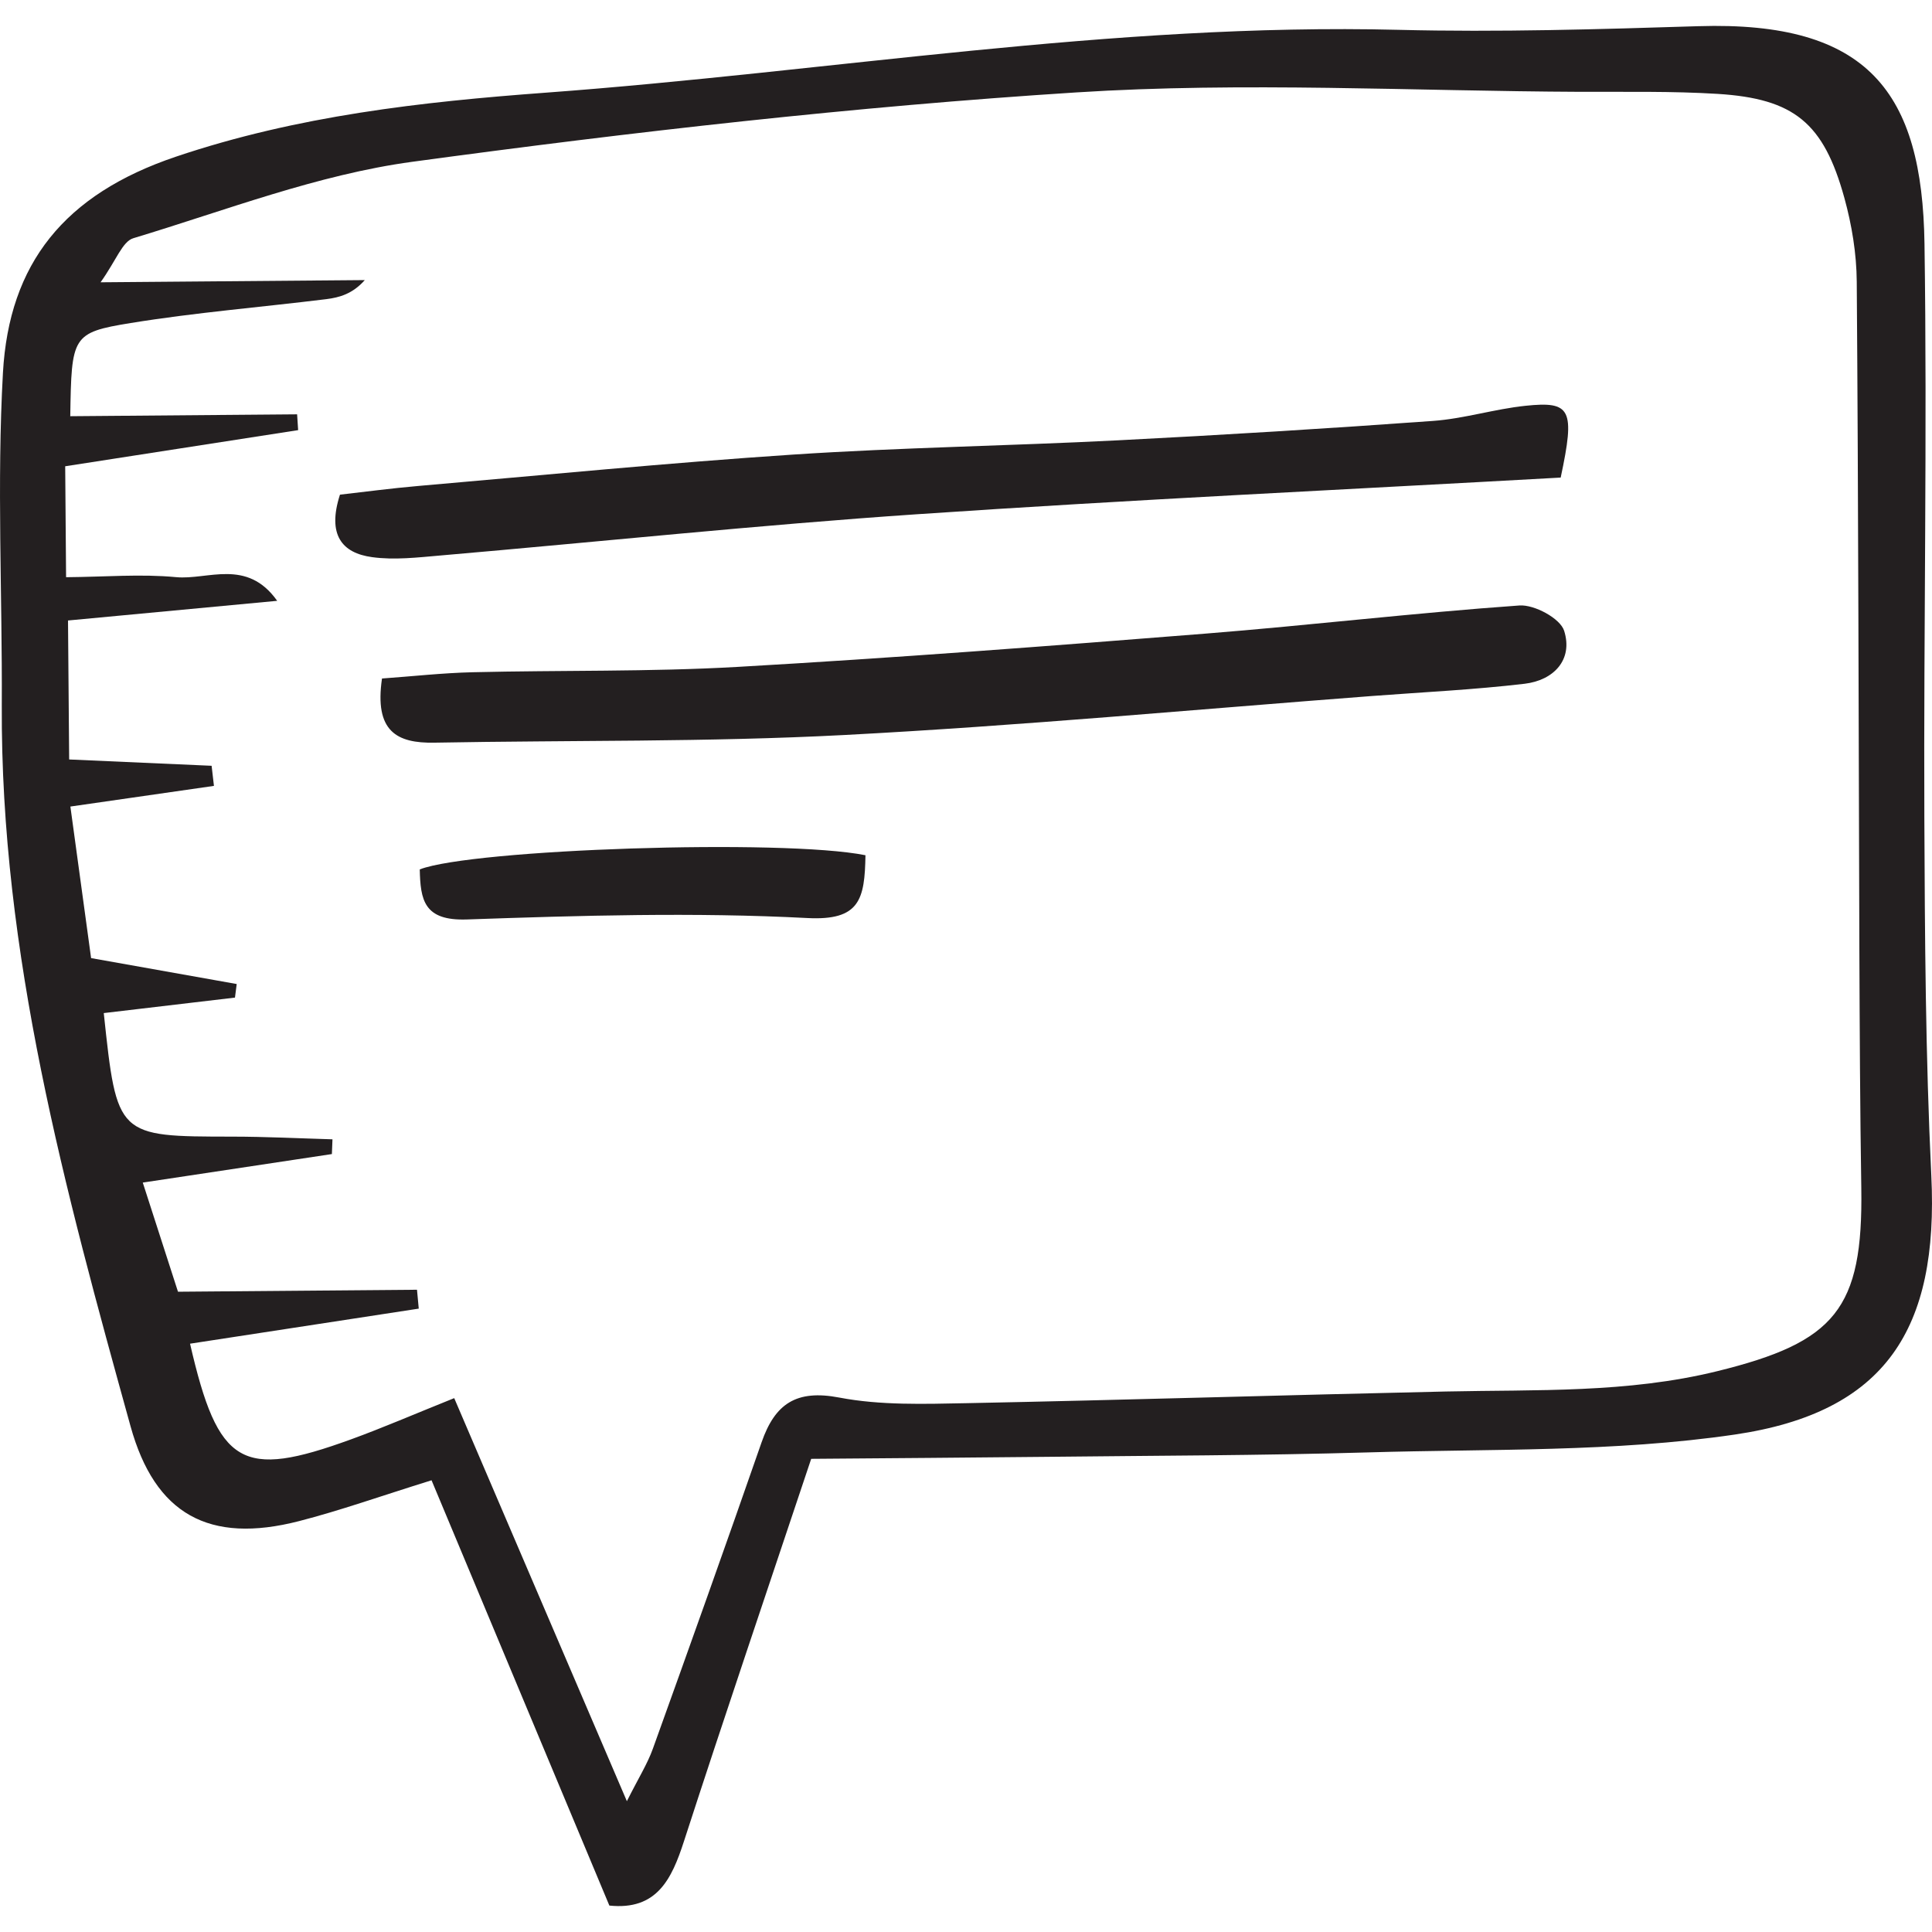 <svg width="79" height="79" viewBox="0 0 79 79" fill="none" xmlns="http://www.w3.org/2000/svg">
<rect width="79" height="79" fill="white"/>
<path d="M33.17 59.652C31.338 65.138 29.617 70.2 27.968 75.288C27.463 76.849 26.855 78.121 24.917 77.919C22.501 72.142 20.102 66.401 17.646 60.529C15.528 61.188 13.898 61.77 12.227 62.199C8.55 63.145 6.337 61.923 5.338 58.321C2.66 48.662 0.02 38.993 0.073 28.841C0.097 24.308 -0.132 19.765 0.12 15.247C0.37 10.776 2.625 7.946 7.199 6.405C12.165 4.731 17.236 4.165 22.308 3.79C33.936 2.933 45.48 0.927 57.198 1.22C61.277 1.322 65.364 1.198 69.444 1.071C76.402 0.852 78.603 3.784 78.693 9.968C78.808 17.785 78.656 25.607 78.687 33.428C78.708 38.311 78.735 43.198 78.972 48.073C79.276 54.346 77.109 57.752 70.939 58.659C66.012 59.383 60.951 59.241 55.947 59.389C51.541 59.518 47.132 59.521 42.722 59.571C39.587 59.606 36.451 59.624 33.17 59.652ZM25.633 73.651C26.112 72.697 26.472 72.128 26.695 71.508C28.195 67.339 29.686 63.163 31.141 58.977C31.688 57.405 32.554 56.809 34.32 57.147C36.01 57.47 37.792 57.409 39.529 57.376C46.058 57.246 52.585 57.043 59.113 56.899C62.829 56.818 66.539 56.973 70.214 56.069C75.037 54.883 76.184 53.534 76.109 48.58C76.058 45.328 76.043 42.077 76.03 38.825C75.998 29.724 75.991 20.621 75.923 11.52C75.915 10.373 75.722 9.198 75.416 8.09C74.57 5.025 73.365 4.035 70.237 3.839C68.379 3.724 66.508 3.762 64.641 3.755C57.761 3.726 50.858 3.342 44.007 3.779C34.932 4.358 25.871 5.392 16.857 6.616C12.982 7.143 9.229 8.602 5.451 9.741C5.003 9.876 4.746 10.658 4.112 11.543C8.07 11.51 11.493 11.482 14.917 11.453C14.421 12.012 13.888 12.164 13.345 12.232C10.679 12.561 7.997 12.778 5.348 13.208C2.937 13.6 2.925 13.739 2.873 17.019C5.964 16.994 9.056 16.967 12.149 16.942C12.163 17.157 12.177 17.373 12.191 17.588C9.043 18.077 5.895 18.564 2.666 19.066C2.678 20.676 2.689 21.932 2.702 23.602C4.293 23.59 5.761 23.463 7.203 23.6C8.498 23.722 10.094 22.819 11.334 24.568C8.291 24.854 5.554 25.111 2.781 25.372C2.799 27.483 2.813 29.182 2.828 31.055C4.894 31.147 6.774 31.23 8.653 31.313C8.684 31.588 8.717 31.861 8.748 32.135C6.901 32.401 5.055 32.666 2.878 32.98C3.187 35.231 3.462 37.254 3.725 39.177C5.924 39.569 7.802 39.903 9.679 40.237C9.655 40.421 9.632 40.607 9.608 40.792C7.815 41.003 6.023 41.215 4.243 41.425C4.782 46.482 4.782 46.472 9.489 46.477C10.858 46.478 12.226 46.547 13.595 46.587C13.587 46.788 13.58 46.988 13.571 47.19C11.099 47.563 8.626 47.936 5.838 48.356C6.358 49.971 6.772 51.251 7.278 52.819C10.578 52.791 13.815 52.764 17.051 52.738C17.075 52.995 17.099 53.252 17.123 53.51C14.011 53.987 10.899 54.465 7.771 54.944C8.922 59.948 9.88 60.483 14.353 58.856C15.644 58.387 16.906 57.839 18.573 57.17C20.917 62.642 23.19 67.952 25.633 73.651Z" fill="#231F20"/>
<path d="M15.62 27.744C16.86 27.656 18.088 27.518 19.32 27.488C22.93 27.401 26.548 27.475 30.151 27.27C36.531 26.905 42.905 26.417 49.276 25.91C53.565 25.569 57.839 25.061 62.13 24.758C62.739 24.715 63.798 25.286 63.958 25.792C64.332 26.978 63.531 27.818 62.343 27.959C60.272 28.204 58.183 28.302 56.1 28.46C48.907 29.007 41.717 29.677 34.515 30.055C28.941 30.348 23.345 30.265 17.761 30.368C16.227 30.396 15.303 29.91 15.62 27.744Z" fill="#231F20"/>
<path d="M63.817 19.528C54.937 20.025 46.216 20.435 37.506 21.027C30.996 21.47 24.503 22.154 17.999 22.715C17.075 22.795 16.124 22.907 15.216 22.782C13.986 22.616 13.371 21.872 13.901 20.227C14.877 20.117 15.985 19.968 17.095 19.872C22.205 19.43 27.311 18.927 32.428 18.588C36.843 18.297 41.269 18.232 45.689 18.006C49.995 17.787 54.296 17.523 58.594 17.212C59.862 17.12 61.106 16.726 62.376 16.593C64.239 16.398 64.415 16.724 63.817 19.528Z" fill="#231F20"/>
<path d="M35.389 34.971C35.359 36.778 35.159 37.65 33.015 37.539C28.387 37.298 23.731 37.436 19.091 37.597C17.328 37.659 17.192 36.796 17.164 35.55C19.311 34.72 32.016 34.294 35.389 34.971Z" fill="#231F20"/>
</svg>
